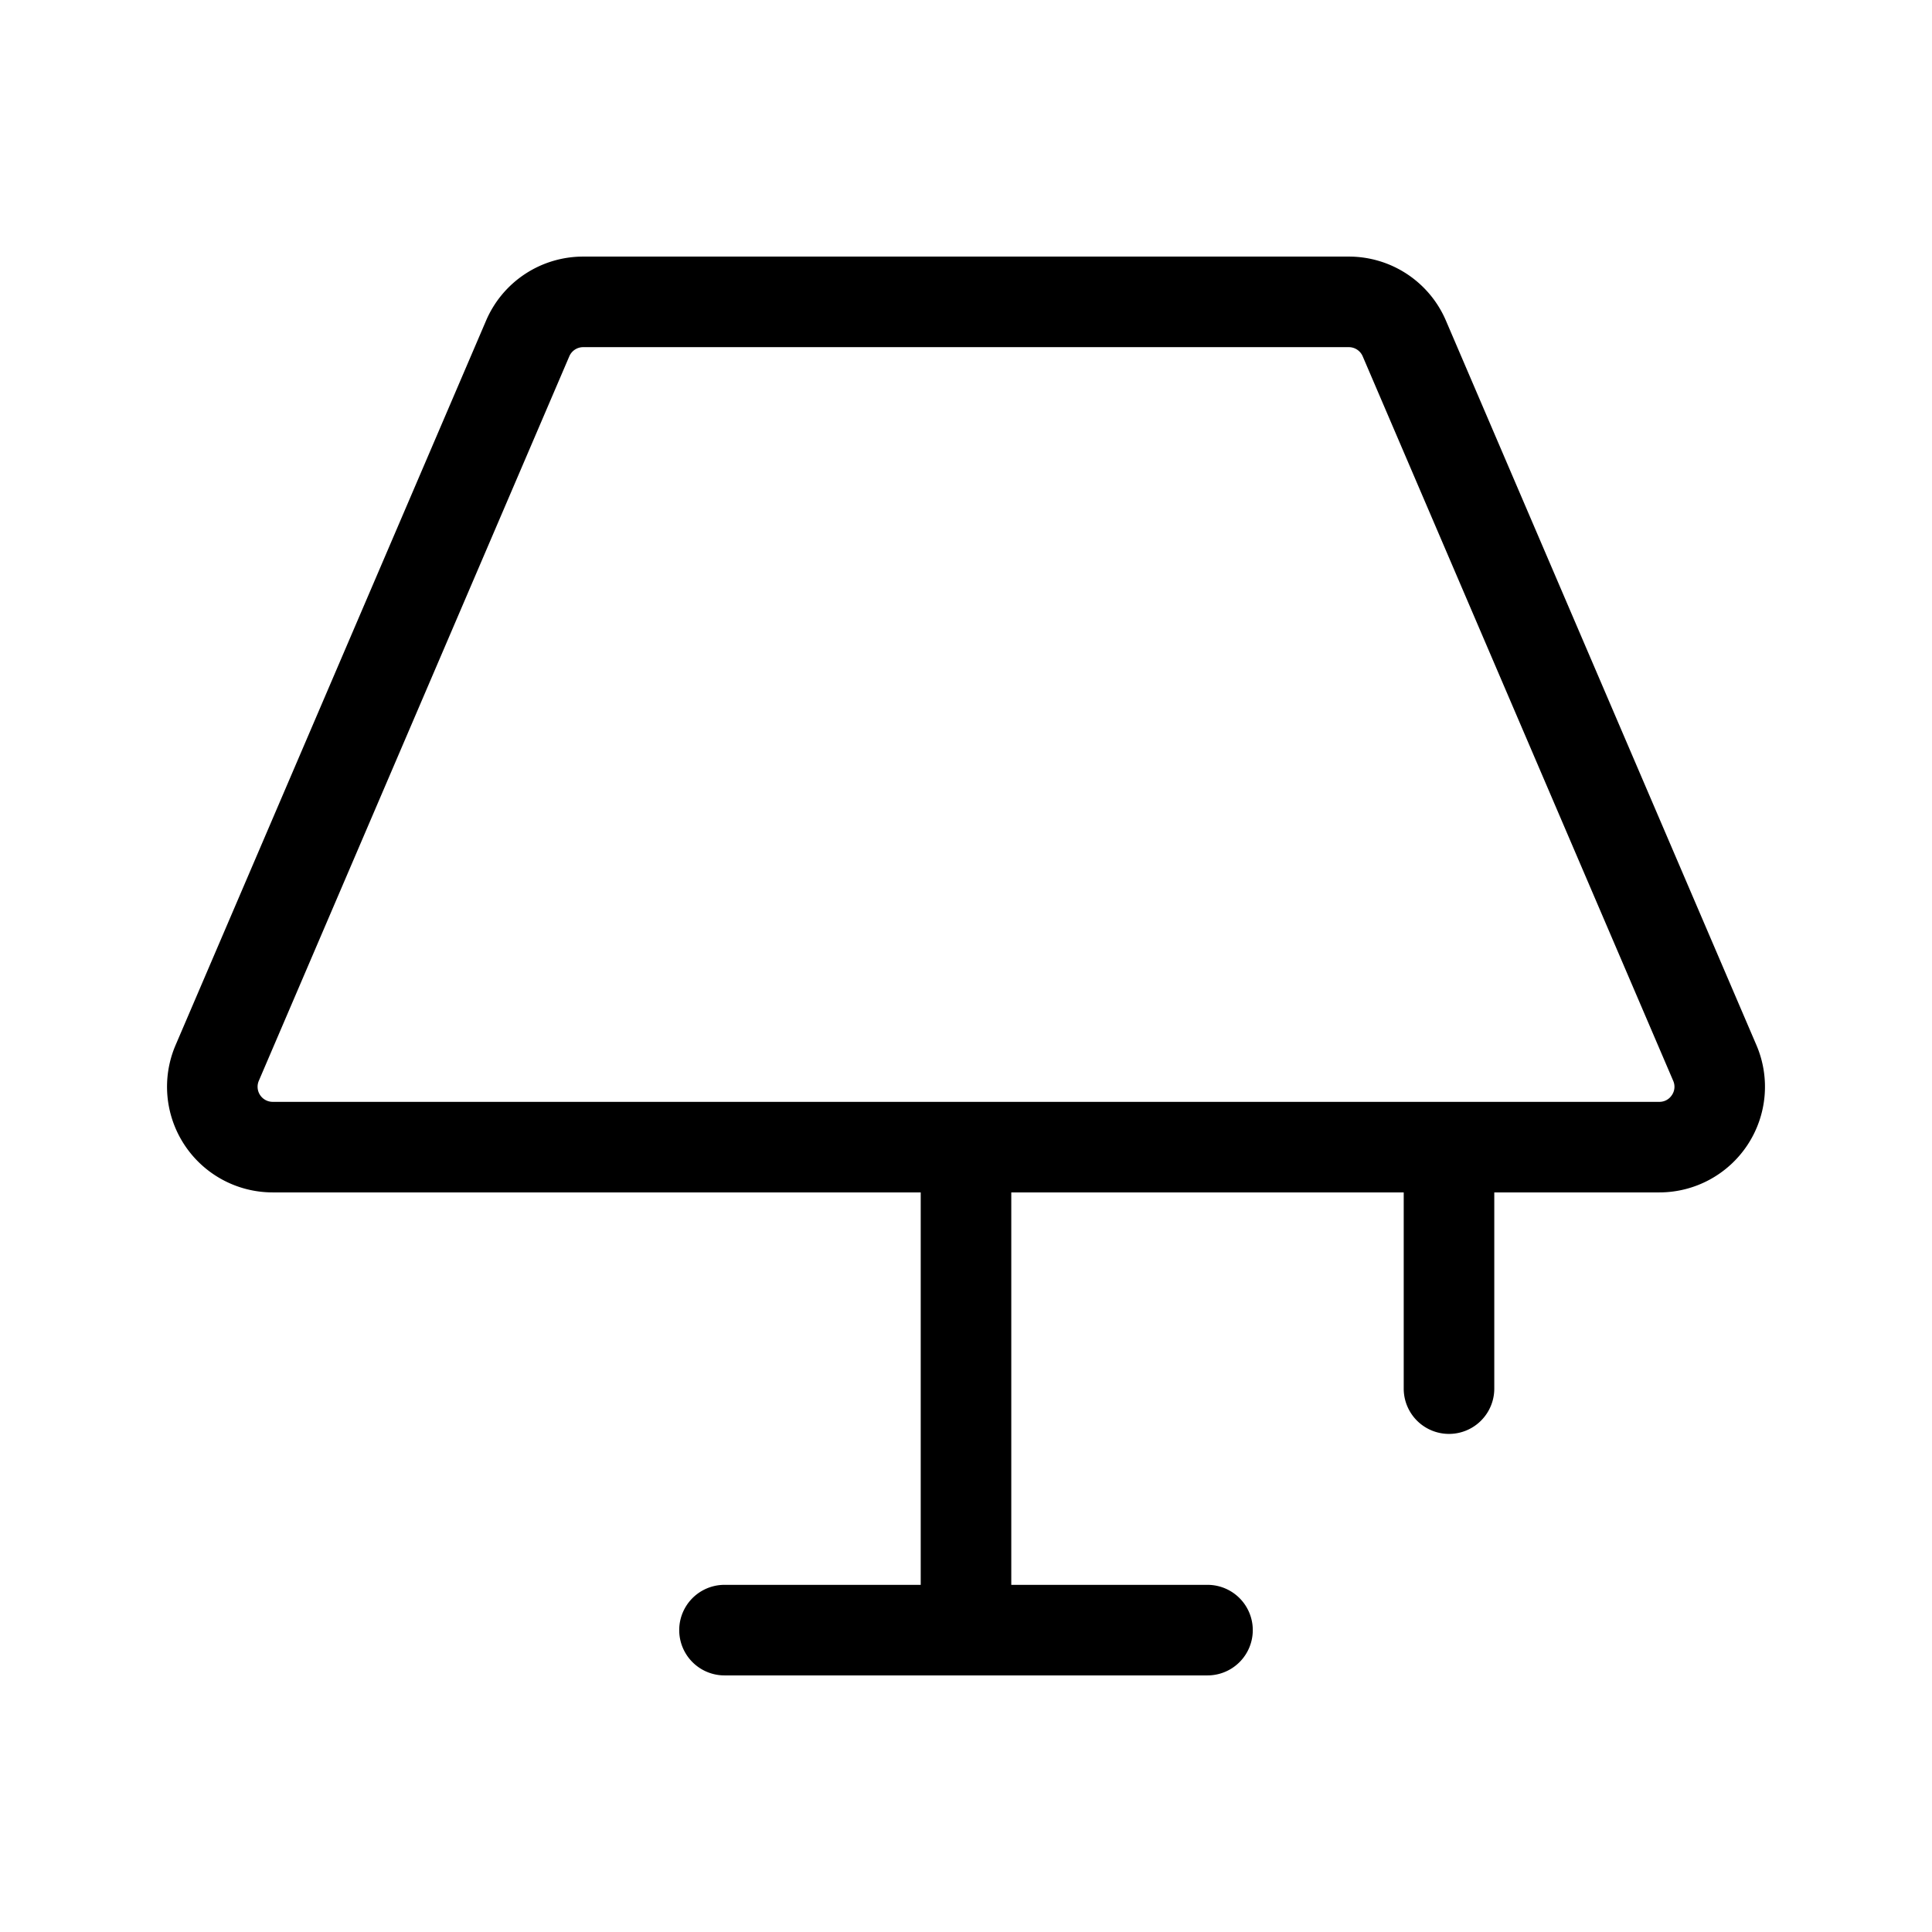 <svg xmlns="http://www.w3.org/2000/svg" viewBox="0 0 256 256" fill="currentColor"><path d="M232.735,138.485,191.593,42.485A13.984,13.984,0,0,0,178.725,34H77.275a13.984,13.984,0,0,0-12.868,8.485L23.265,138.485A14,14,0,0,0,36.132,158H122v52H96a6,6,0,0,0,0,12h64a6,6,0,0,0,0-12H134V158h52v26a6,6,0,0,0,12,0V158h21.868a14,14,0,0,0,12.868-19.515Zm-11.198,6.615A1.95,1.95,0,0,1,219.868,146H36.132a2,2,0,0,1-1.838-2.788L75.437,47.212A1.998,1.998,0,0,1,77.275,46H178.725a1.999,1.999,0,0,1,1.839,1.212l41.143,96A1.949,1.949,0,0,1,221.538,145.101Z"/></svg>
